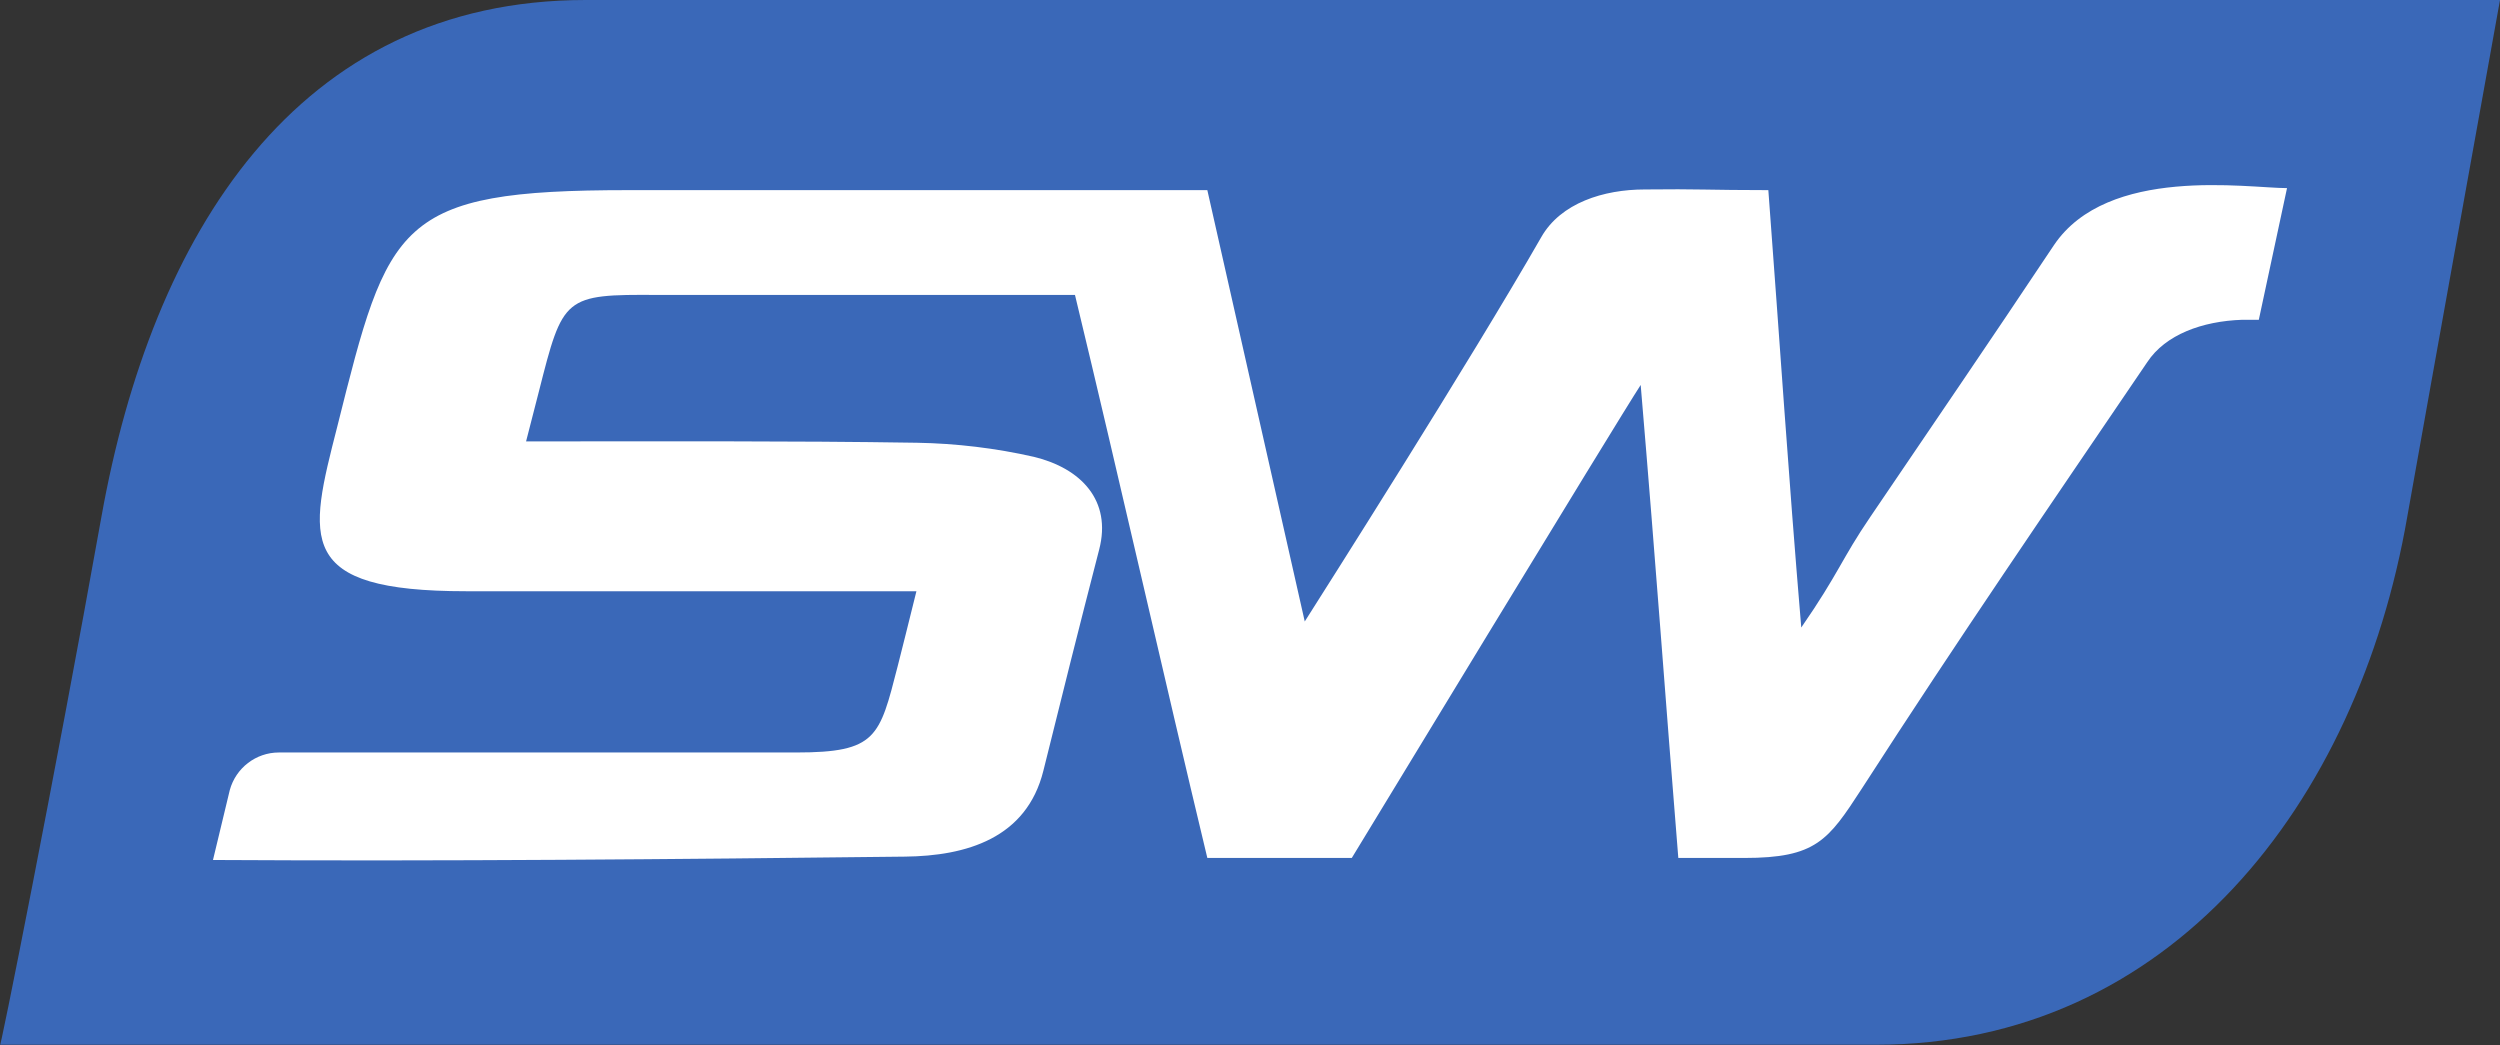 <?xml version="1.0" encoding="utf-8"?>
<!-- Generator: Adobe Illustrator 26.3.0, SVG Export Plug-In . SVG Version: 6.00 Build 0)  -->
<svg version="1.1" id="Capa_1" xmlns="http://www.w3.org/2000/svg" xmlns:xlink="http://www.w3.org/1999/xlink" x="0px" y="0px"
	 viewBox="0 0 372.1 155.6" style="enable-background:new 0 0 372.1 155.6;" xml:space="preserve">
<rect x="0" y="0" width="372.1" height="155.6" fill="#333333" stroke="none"/>
<style type="text/css">
	.st0{fill:#3A68B8;}
	.st1{fill:#FFFFFF;}
</style>
<path class="st0" d="M279.2,155.5L0,155.5c-0.3,2.5,8.1-39.5,15.1-78.6C22.6,35,44.1,0,87.2,0h284.9c0,0-10.4,57.7-13.8,76.9
	C350.9,119.7,322.9,155.5,279.2,155.5z"/>
<path class="st1" d="M305.7,36.5c-10,15-17.2,25.5-27.3,40.4c-4.3,6.3-4.7,8.4-10.3,16.5c-2-23.8-3.1-41.2-4.9-65.1
	c-8.8,0-10.5-0.2-18.4-0.1c-6.1,0-12.5,2-15.4,7.1c-10.6,18.5-32.6,53.1-35.2,57.2c-5.6-24.8-9.2-40.7-14.5-64.2c-3.5,0-7,0-9.5,0
	c0,0,7,0,7,0c-3.5,0-15,0-18.6,0c-24,0-41.1,0-65.1,0c-34.5,0-35.7,4.8-43.3,35.2C45.9,80.3,43.9,88,69.4,88c18.1,0,36.3,0,54.4,0
	c3.6,0,8.2,0,12.6,0c-1.3,5.2-2,8.1-2.8,11.2c-2.7,10.5-3.1,12.8-15.1,12.8c-20.7,0-54.4,0-77,0c-3.4,0-6.4,2.3-7.3,5.6L31.7,128
	c34,0.2,69-0.1,103-0.5c9.1-0.1,18.1-2.7,20.6-12.8c2.7-10.9,5.3-21.3,8.3-32.9c1.9-7.3-2.7-12.1-9.7-13.8c-5.7-1.3-11.6-2-17.4-2.1
	c-18.8-0.3-39-0.2-58.2-0.2c0.9-3.5,1.4-5.4,1.9-7.4c3.6-14.2,3.7-14.5,17.7-14.4c11.6,0,23.2,0,34.8,0c9,0,18.1,0,27.3,0
	c6.7,27.8,13.1,56.3,19.7,83.8c7.1,0,21.5,0,21.5,0s39.6-65.2,43-70.4c2.4,28.4,3.6,45.8,5.6,70.4c6.1,0,5,0,9.8,0
	c10.7,0,12.5-2.6,17.5-10.3c14.5-22.5,27.7-41.7,42.5-63.5c2.7-4.1,8.2-6.1,14.1-6.3l2.5,0l4.2-19.6C334.5,28,313.7,24.6,305.7,36.5
	z"/>
</svg>
